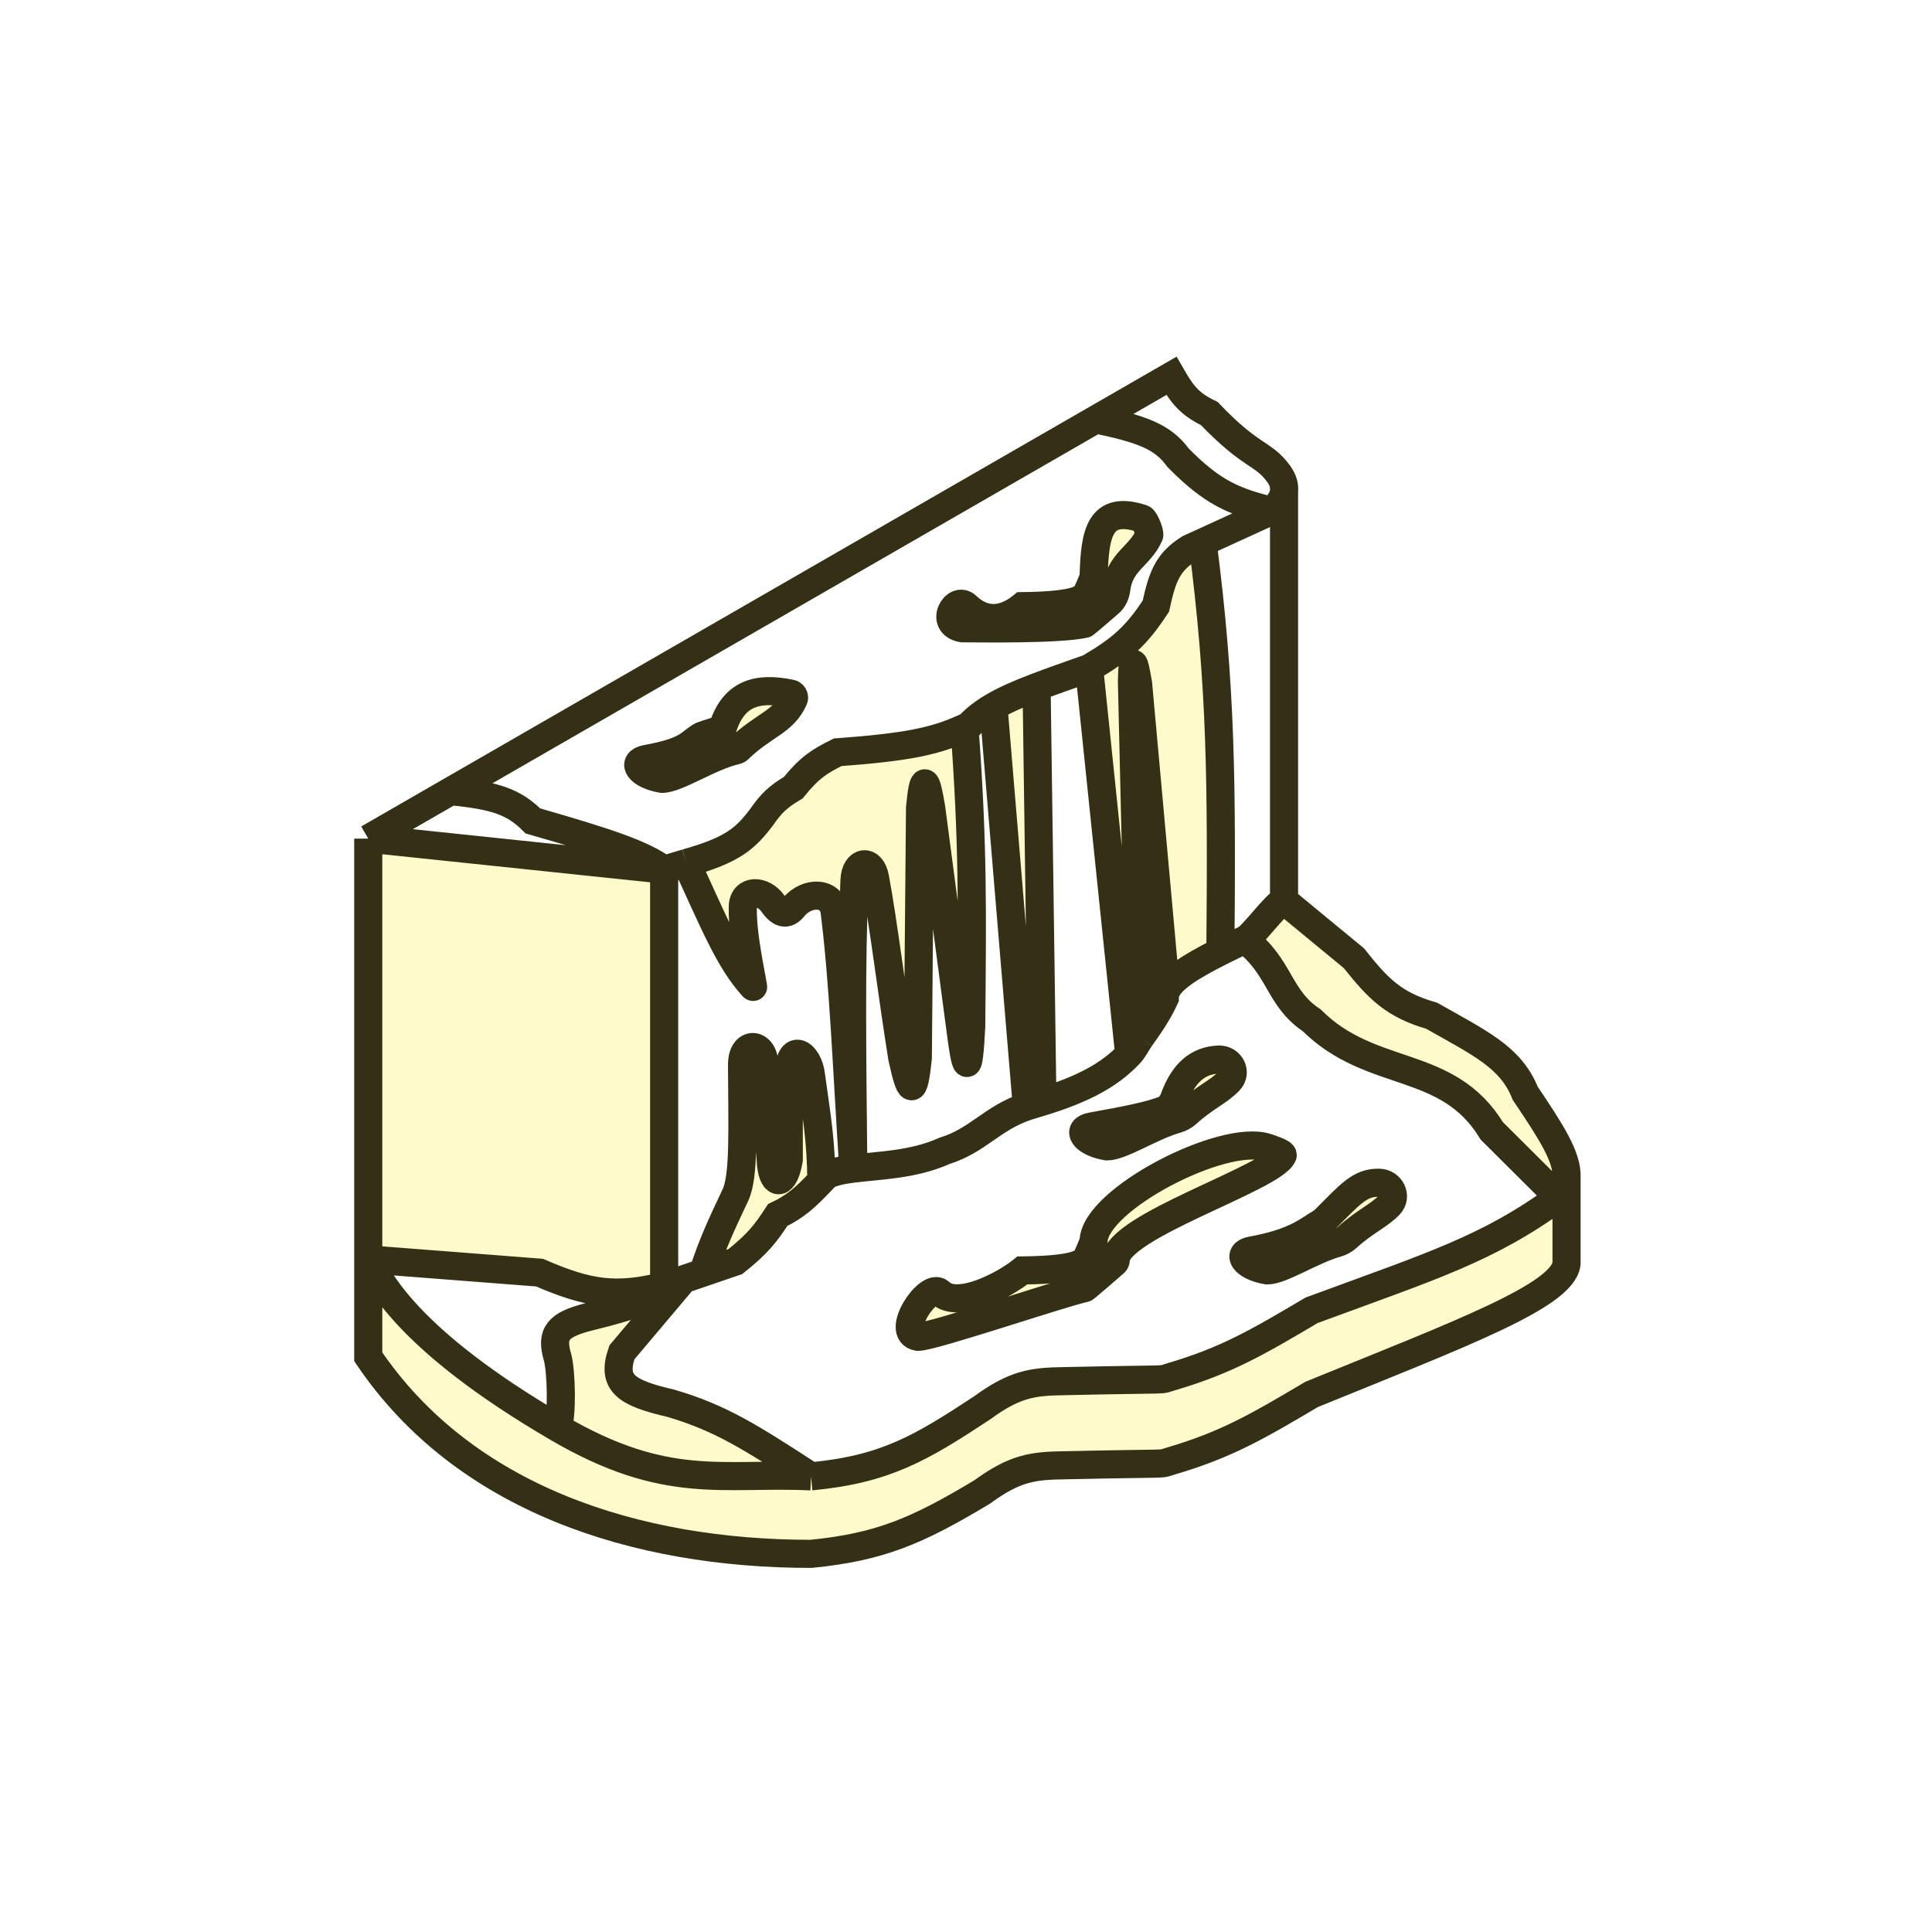 <svg width="275" height="274" viewBox="0 0 275 274" fill="none" xmlns="http://www.w3.org/2000/svg">
<g filter="url(#filter0_d_2620_19270)">
<path d="M52.417 173.76V113.874L94.536 118.287V177.542C87.704 179.234 83.815 178.692 76.802 175.651L52.417 173.76Z" fill="#FEFACC"/>
<path d="M52.417 173.76L76.802 175.651C83.815 178.692 87.704 179.234 94.536 177.542C92.815 179.329 90.57 180.29 83.772 181.955C79.353 183.076 78.4 184.356 79.338 187.628C79.922 189.576 80.064 196.271 79.338 197.714C57.746 185.108 53.84 176.416 52.417 173.76Z" fill="white"/>
<path d="M221.848 164.935C222.569 164.046 222.93 163.117 222.981 162.098V174.39C222.369 178.97 207.969 184.318 186.696 192.986C178.88 197.618 174.495 200.154 166.744 202.442C164.676 203.032 167.753 202.712 151.543 203.072C147 203.128 144.445 203.475 139.826 206.854C130.564 212.424 125.268 214.704 115.441 215.68C90.422 215.68 66.037 207.8 52.417 187.628V173.76C53.84 176.416 57.746 185.108 79.338 197.714C94.857 206.801 102.811 204.072 115.441 204.648C125.994 203.646 131.031 200.68 139.826 194.877C144.445 191.498 147 191.151 151.543 191.095C167.753 190.735 164.676 191.055 166.744 190.465C174.495 188.177 178.88 185.64 186.696 181.009C203.797 174.705 211.803 172.283 221.848 164.935Z" fill="#FEFACC"/>
<path d="M83.772 181.955C90.57 180.29 92.815 179.329 94.536 177.542L97.301 176.596L88.522 186.998C86.993 191.427 89.162 192.774 95.489 194.247C102.58 196.31 107.123 199.255 114.948 204.329L115.441 204.648C102.811 204.072 94.857 206.801 79.338 197.714C80.064 196.271 79.922 189.576 79.338 187.628C78.4 184.356 79.353 183.076 83.772 181.955Z" fill="#FEFACC"/>
<path fill-rule="evenodd" clip-rule="evenodd" d="M104.673 174.075C107.835 171.551 108.992 170.087 110.69 167.456C113.308 166.212 114.753 164.836 116.906 162.576C117.143 162.327 117.388 162.068 117.645 161.796L117.658 161.783C118.648 161.29 119.952 161.031 121.458 160.841C125.11 160.38 129.958 160.324 134.442 158.316C139.216 156.831 141.179 153.667 146.158 151.988C146.463 151.885 146.78 151.788 147.11 151.697C147.542 151.57 147.964 151.443 148.376 151.315C154.092 149.54 157.837 147.602 160.727 144.571C161.402 143.863 161.714 143.096 162.311 142.256L162.378 142.161C163.504 140.576 164.811 138.738 165.794 136.568C165.789 136.25 165.848 135.936 165.971 135.622C166.635 133.93 169.17 132.237 173.711 129.949C174.764 129.419 175.925 128.857 177.195 128.255C182.262 132.155 181.945 136.568 186.696 139.72C195.246 148.23 206.014 145.078 212.347 155.479L221.848 164.935C211.803 172.283 203.797 174.705 186.696 181.009C178.88 185.64 174.495 188.177 166.744 190.465C164.676 191.055 167.753 190.735 151.543 191.095C147 191.151 144.445 191.498 139.826 194.877C131.031 200.68 125.994 203.646 115.441 204.648L114.948 204.329C107.123 199.255 102.58 196.31 95.489 194.247C89.162 192.774 86.993 191.427 88.522 186.998L97.301 176.596L100.066 175.651L104.673 174.075ZM155.343 154.849C160.804 153.867 163.717 153.258 165.636 152.513C166.362 152.231 166.858 151.585 167.125 150.853C168.396 147.37 170.375 145.444 173.464 145.322C175.151 145.256 176.13 147.153 174.96 148.369C173.474 149.914 171.383 150.766 168.955 152.988C168.538 153.37 168.031 153.64 167.487 153.794C163.86 154.824 159.616 157.685 157.56 157.685C154.203 157.1 153.127 155.247 155.343 154.849ZM130.639 184.791C127.282 184.206 132.178 176.939 133.806 178.488C136.348 180.905 142.949 177.428 145.526 175.339C149.569 175.285 153.17 175.018 154.403 173.943C154.454 173.9 154.505 173.854 154.54 173.798C154.781 173.41 155.477 171.722 155.631 171.317C155.652 171.264 155.661 171.209 155.663 171.152C155.842 165.221 174.112 155.785 180.331 157.839C180.681 157.954 182.724 158.61 182.576 158.946C181.154 162.177 158.944 169.066 158.828 173.808C158.824 173.977 158.755 174.138 158.627 174.25C157.778 174.993 154.497 177.834 154.391 177.857C150.633 178.695 132.82 184.791 130.639 184.791ZM178.145 172.499C184.33 171.387 186.144 169.655 187.902 168.613C188.149 168.467 188.385 168.296 188.588 168.093C192.237 164.442 193.548 162.818 196.279 162.853C197.966 162.874 198.931 164.803 197.762 166.02C196.276 167.565 194.184 168.417 191.757 170.639C191.34 171.021 190.832 171.29 190.289 171.445C186.661 172.475 182.417 175.336 180.362 175.336C177.005 174.751 175.928 172.897 178.145 172.499Z" fill="white"/>
<path d="M182.771 122.699L192.713 130.894C196.232 135.328 198.396 137.522 203.797 139.089C210.6 142.961 215.053 144.958 217.098 150.121C220.773 155.581 223.126 159.202 222.981 162.098C222.93 163.117 222.569 164.046 221.848 164.935L212.347 155.479C206.014 145.078 195.246 148.23 186.696 139.72C181.945 136.568 182.262 132.155 177.195 128.255C178.368 127.699 181.41 123.328 182.771 122.699Z" fill="#FEFACC"/>
<path d="M133.806 178.488C132.178 176.939 127.282 184.206 130.639 184.791C132.82 184.791 150.633 178.695 154.391 177.857C154.497 177.834 157.778 174.993 158.627 174.25C158.755 174.138 158.824 173.977 158.828 173.808C158.944 169.066 181.154 162.177 182.576 158.946C182.724 158.61 180.681 157.954 180.331 157.839C174.112 155.785 155.842 165.221 155.663 171.152C155.661 171.209 155.652 171.264 155.631 171.317C155.477 171.722 154.781 173.41 154.54 173.798C154.505 173.854 154.454 173.9 154.403 173.943C153.17 175.018 149.569 175.285 145.526 175.339C142.949 177.428 136.348 180.905 133.806 178.488Z" fill="#FEFACC"/>
<path d="M167.125 150.853C166.858 151.585 166.362 152.231 165.636 152.513C163.717 153.258 160.804 153.867 155.343 154.849C153.127 155.247 154.203 157.1 157.56 157.685C159.616 157.685 163.86 154.824 167.487 153.794C168.031 153.64 168.538 153.37 168.955 152.988C171.383 150.766 173.474 149.914 174.96 148.369C176.13 147.153 175.151 145.256 173.464 145.322C170.375 145.444 168.396 147.37 167.125 150.853Z" fill="#FEFACC"/>
<path d="M188.588 168.093C188.385 168.296 188.149 168.467 187.902 168.613C186.144 169.655 184.33 171.387 178.145 172.499C175.928 172.897 177.005 174.751 180.362 175.336C182.417 175.336 186.661 172.475 190.289 171.445C190.832 171.29 191.34 171.021 191.757 170.639C194.184 168.417 196.276 167.565 197.762 166.02C198.931 164.803 197.966 162.874 196.279 162.853C193.548 162.818 192.237 164.442 188.588 168.093Z" fill="#FEFACC"/>
<path d="M134.442 158.316C129.958 160.324 125.11 160.38 121.458 160.841C121.294 143.7 121.105 132.423 121.627 119.787C121.742 117.003 124.033 116.667 124.542 119.407C125.771 126.01 126.881 135.375 128.425 145.078C129.534 150.09 130.048 150.841 130.642 145.078L130.958 109.462C131.438 104.605 131.806 105.088 132.542 109.462L136.659 140.665C137.488 147.117 137.865 147.914 138.242 140.665C138.395 124.034 138.518 114.71 137.292 98.098C137.503 98.002 137.713 97.902 137.926 97.8C138.874 96.768 140.021 95.891 141.409 95.081L146.158 151.988C141.179 153.667 139.216 156.831 134.442 158.316Z" fill="white"/>
<path d="M147.547 92.295C149.698 91.475 152.175 90.612 155.027 89.605L160.727 144.571C157.837 147.602 154.092 149.54 148.376 151.315L147.547 92.295Z" fill="white"/>
<path d="M94.536 177.542V118.287L97.706 117.341C101.534 125.623 103.771 131.253 107.195 134.979C107.199 134.983 107.205 134.98 107.204 134.975C106.318 130.203 105.658 126.648 105.73 123.558C105.788 121.063 108.586 121.09 110.028 123.127C111.104 124.647 112.011 124.803 112.966 123.626C114.834 121.322 118.44 121.357 118.806 124.299C120.083 134.539 120.485 145.868 121.458 160.841C119.952 161.031 118.648 161.29 117.658 161.783L117.645 161.796C117.388 162.068 117.143 162.327 116.906 162.576C116.878 156.946 116.26 153.547 115.441 147.599C115.124 144.447 112.274 142.556 112.274 147.599V159.576C111.641 163.359 110.057 163.359 109.74 160.207L108.79 146.023C108.79 142.871 105.623 142.556 105.623 146.023C105.652 155.288 105.956 161.914 104.673 164.619C102.598 169.01 101.454 171.467 100.066 175.651L97.301 176.596L94.536 177.542Z" fill="white"/>
<path d="M110.69 167.456C108.992 170.087 107.835 171.551 104.673 174.075L100.066 175.651C101.454 171.467 102.598 169.01 104.673 164.619C105.956 161.914 105.652 155.288 105.623 146.023C105.623 142.556 108.79 142.871 108.79 146.023L109.74 160.207C110.057 163.359 111.641 163.359 112.274 159.576V147.599C112.274 142.556 115.124 144.447 115.441 147.599C116.26 153.547 116.878 156.946 116.906 162.576C114.753 164.836 113.308 166.212 110.69 167.456Z" fill="#FEFACC"/>
<path d="M112.907 106.625C115.248 103.73 116.67 102.855 119.241 101.582C129.203 100.847 133.156 100.002 137.292 98.098C138.518 114.71 138.395 124.034 138.242 140.665C137.865 147.914 137.488 147.117 136.659 140.665L132.542 109.462C131.806 105.088 131.438 104.605 130.958 109.462L130.642 145.078C130.048 150.841 129.534 150.09 128.425 145.078C126.881 135.375 125.771 126.01 124.542 119.407C124.033 116.667 121.742 117.003 121.627 119.787C121.105 132.423 121.294 143.7 121.458 160.841C120.485 145.868 120.083 134.539 118.806 124.299C118.44 121.357 114.834 121.322 112.966 123.626C112.011 124.803 111.104 124.647 110.028 123.127C108.586 121.09 105.788 121.063 105.73 123.558C105.658 126.648 106.318 130.203 107.204 134.975C107.205 134.98 107.199 134.983 107.195 134.979C103.771 131.253 101.534 125.623 97.706 117.341C104.412 115.447 106.135 113.821 108.474 110.722C109.751 108.898 110.661 107.959 112.907 106.625Z" fill="#FEFACC"/>
<path d="M141.409 95.081C143.082 94.105 145.105 93.227 147.547 92.295L148.376 151.315C147.964 151.443 147.542 151.57 147.11 151.697C146.78 151.788 146.463 151.885 146.158 151.988L141.409 95.081Z" fill="#FEFACC"/>
<path d="M164.527 80.779C165.43 76.63 166.169 74.536 169.278 72.585L171.178 71.716C173.841 92.306 173.907 105.684 173.711 129.949C169.17 132.237 166.635 133.93 165.971 135.622L161.994 91.811C161.347 88.013 161.194 88.203 161.118 91.496L162.311 142.256C161.714 143.096 161.402 143.863 160.727 144.571L155.027 89.605C159.676 86.889 161.765 84.989 164.527 80.779Z" fill="#FEFACC"/>
<path d="M180.992 67.226C181.93 66.422 182.643 65.498 182.771 64.44V122.699C181.41 123.328 178.368 127.699 177.195 128.255C175.925 128.857 174.764 129.419 173.711 129.949C173.907 105.684 173.841 92.306 171.178 71.716L180.992 67.226Z" fill="white"/>
<path d="M165.971 135.622C165.848 135.936 165.789 136.25 165.794 136.568C164.811 138.738 163.504 140.576 162.378 142.161L162.311 142.256L161.118 91.496C161.194 88.203 161.347 88.013 161.994 91.811L165.971 135.622Z" fill="white"/>
<path fill-rule="evenodd" clip-rule="evenodd" d="M94.536 118.287C91.367 116.056 86.812 114.493 75.852 111.353C73.164 108.666 70.607 107.743 64.134 107.123L155.977 54.202C162.624 55.59 165.516 56.671 167.694 59.662C172.619 64.655 175.587 65.856 180.992 67.226L171.178 71.716L169.278 72.585C166.169 74.536 165.43 76.63 164.527 80.779C161.765 84.989 159.676 86.889 155.027 89.605C152.175 90.612 149.698 91.475 147.547 92.295C145.105 93.227 143.082 94.105 141.409 95.081C140.021 95.891 138.874 96.768 137.926 97.8C137.713 97.902 137.503 98.002 137.292 98.098C133.156 100.002 129.203 100.847 119.241 101.582C116.67 102.855 115.248 103.73 112.907 106.625C110.661 107.959 109.751 108.898 108.474 110.722C106.135 113.821 104.412 115.447 97.706 117.341L94.536 118.287ZM92.006 102.527C98.363 101.385 98.101 100.116 100.003 99.181C100.156 99.106 102.8 98.336 102.851 98.174C104.381 93.222 107.727 92.222 112.556 93.23C112.917 93.305 113.123 93.686 112.975 94.022C111.526 97.313 108.649 97.69 105.127 101.132C105.038 101.218 104.926 101.279 104.805 101.306C101.047 102.144 96.403 105.364 94.223 105.364C90.866 104.779 89.789 102.926 92.006 102.527ZM136.973 83.931C133.616 83.346 135.978 79.231 137.606 80.779C140.148 83.197 142.949 82.871 145.526 80.782C149.288 80.732 152.667 80.498 154.112 79.6C154.372 79.438 154.574 79.198 154.707 78.923C154.953 78.415 155.318 77.544 155.518 77.048C155.615 76.806 155.664 76.549 155.672 76.288C155.862 70.513 156.486 66.308 162.596 68.326C162.947 68.441 163.723 70.357 163.575 70.694C162.253 73.695 159.39 74.413 158.897 78.303C158.8 79.075 158.497 79.808 157.909 80.318C156.635 81.423 154.477 83.282 154.391 83.301C150.633 84.139 139.154 83.931 136.973 83.931Z" fill="white"/>
<path d="M137.606 80.779C135.978 79.231 133.616 83.346 136.973 83.931C139.154 83.931 150.633 84.139 154.391 83.301C154.477 83.282 156.635 81.423 157.909 80.318C158.497 79.808 158.8 79.075 158.897 78.303C159.39 74.413 162.253 73.695 163.575 70.694C163.723 70.357 162.947 68.441 162.596 68.326C156.486 66.308 155.862 70.513 155.672 76.288C155.664 76.549 155.615 76.806 155.518 77.048C155.318 77.544 154.953 78.415 154.707 78.923C154.574 79.198 154.372 79.438 154.112 79.6C152.667 80.498 149.288 80.732 145.526 80.782C142.949 82.871 140.148 83.197 137.606 80.779Z" fill="#FEFACC"/>
<path d="M100.003 99.181C98.101 100.116 98.363 101.385 92.006 102.527C89.789 102.926 90.866 104.779 94.223 105.364C96.403 105.364 101.047 102.144 104.805 101.306C104.926 101.279 105.038 101.218 105.127 101.132C108.649 97.69 111.526 97.313 112.975 94.022C113.123 93.686 112.917 93.305 112.556 93.23C107.727 92.222 104.381 93.222 102.851 98.174C102.8 98.336 100.156 99.106 100.003 99.181Z" fill="#FEFACC"/>
<path d="M94.536 118.287L52.417 113.874L64.134 107.123C70.607 107.743 73.164 108.666 75.852 111.353C86.812 114.493 91.367 116.056 94.536 118.287Z" fill="white"/>
<path d="M166.741 48C168.295 50.708 169.346 52.027 172.125 53.358C178.145 59.662 179.724 58.878 181.945 61.868C182.443 62.538 182.7 63.168 182.771 63.759V64.44C182.643 65.498 181.93 66.422 180.992 67.226C175.587 65.856 172.619 64.655 167.694 59.662C165.516 56.671 162.624 55.59 155.977 54.202L166.741 48Z" fill="white"/>
<path d="M52.417 173.76V113.874M52.417 173.76L76.802 175.651C83.815 178.692 87.704 179.234 94.536 177.542M52.417 173.76C53.84 176.416 57.746 185.108 79.338 197.714M52.417 173.76V187.628C66.037 207.8 90.422 215.68 115.441 215.68C125.268 214.704 130.564 212.424 139.826 206.854C144.445 203.475 147 203.128 151.543 203.072C167.753 202.712 164.676 203.032 166.744 202.442C174.495 200.154 178.88 197.618 186.696 192.986C207.969 184.318 222.369 178.97 222.981 174.39V162.098M52.417 113.874L94.536 118.287M52.417 113.874L64.134 107.123M94.536 118.287V177.542M94.536 118.287C91.367 116.056 86.812 114.493 75.852 111.353C73.164 108.666 70.607 107.743 64.134 107.123M94.536 118.287L97.706 117.341M94.536 177.542C92.815 179.329 90.57 180.29 83.772 181.955C79.353 183.076 78.4 184.356 79.338 187.628C79.922 189.576 80.064 196.271 79.338 197.714M94.536 177.542L97.301 176.596M64.134 107.123L155.977 54.202M180.992 67.226C175.587 65.856 172.619 64.655 167.694 59.662C165.516 56.671 162.624 55.59 155.977 54.202M180.992 67.226L171.178 71.716M180.992 67.226C181.93 66.422 182.643 65.498 182.771 64.44M182.771 63.759C182.7 63.168 182.443 62.538 181.945 61.868C179.724 58.878 178.145 59.662 172.125 53.358C169.346 52.027 168.295 50.708 166.741 48L155.977 54.202M182.771 63.759V64.44M182.771 63.759C182.799 63.992 182.798 64.219 182.771 64.44M182.771 122.699L192.713 130.894C196.232 135.328 198.396 137.522 203.797 139.089C210.6 142.961 215.053 144.958 217.098 150.121C220.773 155.581 223.126 159.202 222.981 162.098M182.771 122.699C181.41 123.328 178.368 127.699 177.195 128.255M182.771 122.699V64.44M221.848 164.935C222.569 164.046 222.93 163.117 222.981 162.098M221.848 164.935C211.803 172.283 203.797 174.705 186.696 181.009C178.88 185.64 174.495 188.177 166.744 190.465C164.676 191.055 167.753 190.735 151.543 191.095C147 191.151 144.445 191.498 139.826 194.877C131.031 200.68 125.994 203.646 115.441 204.648M221.848 164.935L212.347 155.479C206.014 145.078 195.246 148.23 186.696 139.72C181.945 136.568 182.262 132.155 177.195 128.255M79.338 197.714C94.857 206.801 102.811 204.072 115.441 204.648M155.027 89.605C159.676 86.889 161.765 84.989 164.527 80.779C165.43 76.63 166.169 74.536 169.278 72.585L171.178 71.716M155.027 89.605C152.175 90.612 149.698 91.475 147.547 92.295M155.027 89.605L160.727 144.571M97.706 117.341C104.412 115.447 106.135 113.821 108.474 110.722C109.751 108.898 110.661 107.959 112.907 106.625C115.248 103.73 116.67 102.855 119.241 101.582C129.203 100.847 133.156 100.002 137.292 98.098M97.706 117.341C101.534 125.623 103.771 131.253 107.195 134.979C107.199 134.983 107.205 134.98 107.204 134.975V134.975C106.318 130.203 105.658 126.648 105.73 123.558C105.788 121.063 108.586 121.09 110.028 123.127C111.104 124.647 112.011 124.803 112.966 123.626C114.834 121.322 118.44 121.357 118.806 124.299C120.083 134.539 120.485 145.868 121.458 160.841M117.658 161.783C118.648 161.29 119.952 161.031 121.458 160.841M117.658 161.783L117.645 161.796M117.658 161.783C117.653 161.787 117.649 161.792 117.645 161.796M121.458 160.841C125.11 160.38 129.958 160.324 134.442 158.316C139.216 156.831 141.179 153.667 146.158 151.988M121.458 160.841C121.294 143.7 121.105 132.423 121.627 119.787C121.742 117.003 124.033 116.667 124.542 119.407C125.771 126.01 126.881 135.375 128.425 145.078C129.534 150.09 130.048 150.841 130.642 145.078L130.958 109.462C131.438 104.605 131.806 105.088 132.542 109.462L136.659 140.665C137.488 147.117 137.865 147.914 138.242 140.665C138.395 124.034 138.518 114.71 137.292 98.098M137.292 98.098C137.503 98.002 137.713 97.902 137.926 97.8C138.874 96.768 140.021 95.891 141.409 95.081M100.066 175.651L104.673 174.075C107.835 171.551 108.992 170.087 110.69 167.456C113.308 166.212 114.753 164.836 116.906 162.576M100.066 175.651C101.454 171.467 102.598 169.01 104.673 164.619C105.956 161.914 105.652 155.288 105.623 146.023C105.623 142.556 108.79 142.871 108.79 146.023L109.74 160.207C110.057 163.359 111.641 163.359 112.274 159.576V147.599C112.274 142.556 115.124 144.447 115.441 147.599C116.26 153.547 116.878 156.946 116.906 162.576M100.066 175.651L97.301 176.596M116.906 162.576C117.143 162.327 117.388 162.068 117.645 161.796M141.409 95.081C143.082 94.105 145.105 93.227 147.547 92.295M141.409 95.081L146.158 151.988M146.16 152.012L146.158 151.988M147.547 92.295L148.376 151.315M148.376 151.315C147.964 151.443 147.542 151.57 147.11 151.697C146.78 151.788 146.463 151.885 146.158 151.988M148.376 151.315C154.092 149.54 157.837 147.602 160.727 144.571M160.727 144.571C161.402 143.863 161.714 143.096 162.311 142.256M162.311 142.256L161.118 91.496C161.194 88.203 161.347 88.013 161.994 91.811L165.971 135.622M162.311 142.256L162.378 142.161M162.311 142.256C162.333 142.225 162.356 142.193 162.378 142.161M165.971 135.622C165.848 135.936 165.789 136.25 165.794 136.568C164.811 138.738 163.504 140.576 162.378 142.161M165.971 135.622C166.635 133.93 169.17 132.237 173.711 129.949M173.711 129.949C173.907 105.684 173.841 92.306 171.178 71.716M173.711 129.949C174.764 129.419 175.925 128.857 177.195 128.255M97.301 176.596L88.522 186.998C86.993 191.427 89.162 192.774 95.489 194.247C102.58 196.31 107.123 199.255 114.948 204.329M115.441 204.648L114.948 204.329M115.441 204.648C115.275 204.541 115.111 204.434 114.948 204.329M155.343 154.849C160.804 153.867 163.717 153.258 165.636 152.513C166.362 152.231 166.858 151.585 167.125 150.853C168.396 147.37 170.375 145.444 173.464 145.322C175.151 145.256 176.13 147.153 174.96 148.369C173.474 149.914 171.383 150.766 168.955 152.988C168.538 153.37 168.031 153.64 167.487 153.794C163.86 154.824 159.616 157.685 157.56 157.685C154.203 157.1 153.127 155.247 155.343 154.849ZM100.003 99.181C98.101 100.116 98.363 101.385 92.006 102.527C89.789 102.926 90.866 104.779 94.223 105.364C96.403 105.364 101.047 102.144 104.805 101.306C104.926 101.279 105.038 101.218 105.127 101.132C108.649 97.69 111.526 97.313 112.975 94.022C113.123 93.686 112.917 93.305 112.556 93.23C107.727 92.222 104.381 93.222 102.851 98.174C102.8 98.336 100.156 99.106 100.003 99.181ZM137.606 80.779C135.978 79.231 133.616 83.346 136.973 83.931C139.154 83.931 150.633 84.139 154.391 83.301C154.477 83.282 156.635 81.423 157.909 80.318C158.497 79.808 158.8 79.075 158.897 78.303C159.39 74.413 162.253 73.695 163.575 70.694C163.723 70.357 162.947 68.441 162.596 68.326C156.486 66.308 155.862 70.513 155.672 76.288C155.664 76.549 155.615 76.806 155.518 77.048C155.318 77.544 154.953 78.415 154.707 78.923C154.574 79.198 154.372 79.438 154.112 79.6C152.667 80.498 149.288 80.732 145.526 80.782C142.949 82.871 140.148 83.197 137.606 80.779ZM133.806 178.488C132.178 176.939 127.282 184.206 130.639 184.791C132.82 184.791 150.633 178.695 154.391 177.857C154.497 177.834 157.778 174.993 158.627 174.25C158.755 174.138 158.824 173.977 158.828 173.808C158.944 169.066 181.154 162.177 182.576 158.946C182.724 158.61 180.681 157.954 180.331 157.839C174.112 155.785 155.842 165.221 155.663 171.152C155.661 171.209 155.652 171.264 155.631 171.317C155.477 171.722 154.781 173.41 154.54 173.798C154.505 173.854 154.454 173.9 154.403 173.943C153.17 175.018 149.569 175.285 145.526 175.339C142.949 177.428 136.348 180.905 133.806 178.488ZM178.145 172.499C184.33 171.387 186.144 169.655 187.902 168.613C188.149 168.467 188.385 168.296 188.588 168.093C192.237 164.442 193.548 162.818 196.279 162.853C197.966 162.874 198.931 164.803 197.762 166.02C196.276 167.565 194.184 168.417 191.757 170.639C191.34 171.021 190.832 171.29 190.289 171.445C186.661 172.475 182.417 175.336 180.362 175.336C177.005 174.751 175.928 172.897 178.145 172.499Z" stroke="#333015" stroke-width="4"/>
</g>
<defs>
<filter id="filter0_d_2620_19270" x="0.417" y="0.767" width="274.57" height="272.413" filterUnits="userSpaceOnUse" color-interpolation-filters="sRGB">
<feFlood flood-opacity="0" result="BackgroundImageFix"/>
<feColorMatrix in="SourceAlpha" type="matrix" values="0 0 0 0 0 0 0 0 0 0 0 0 0 0 0 0 0 0 127 0" result="hardAlpha"/>
<feOffset dy="5.5"/>
<feGaussianBlur stdDeviation="25"/>
<feComposite in2="hardAlpha" operator="out"/>
<feColorMatrix type="matrix" values="0 0 0 0 0 0 0 0 0 0 0 0 0 0 0 0 0 0 0.25 0"/>
<feBlend mode="normal" in2="BackgroundImageFix" result="effect1_dropShadow_2620_19270"/>
<feBlend mode="normal" in="SourceGraphic" in2="effect1_dropShadow_2620_19270" result="shape"/>
</filter>
</defs>
</svg>
